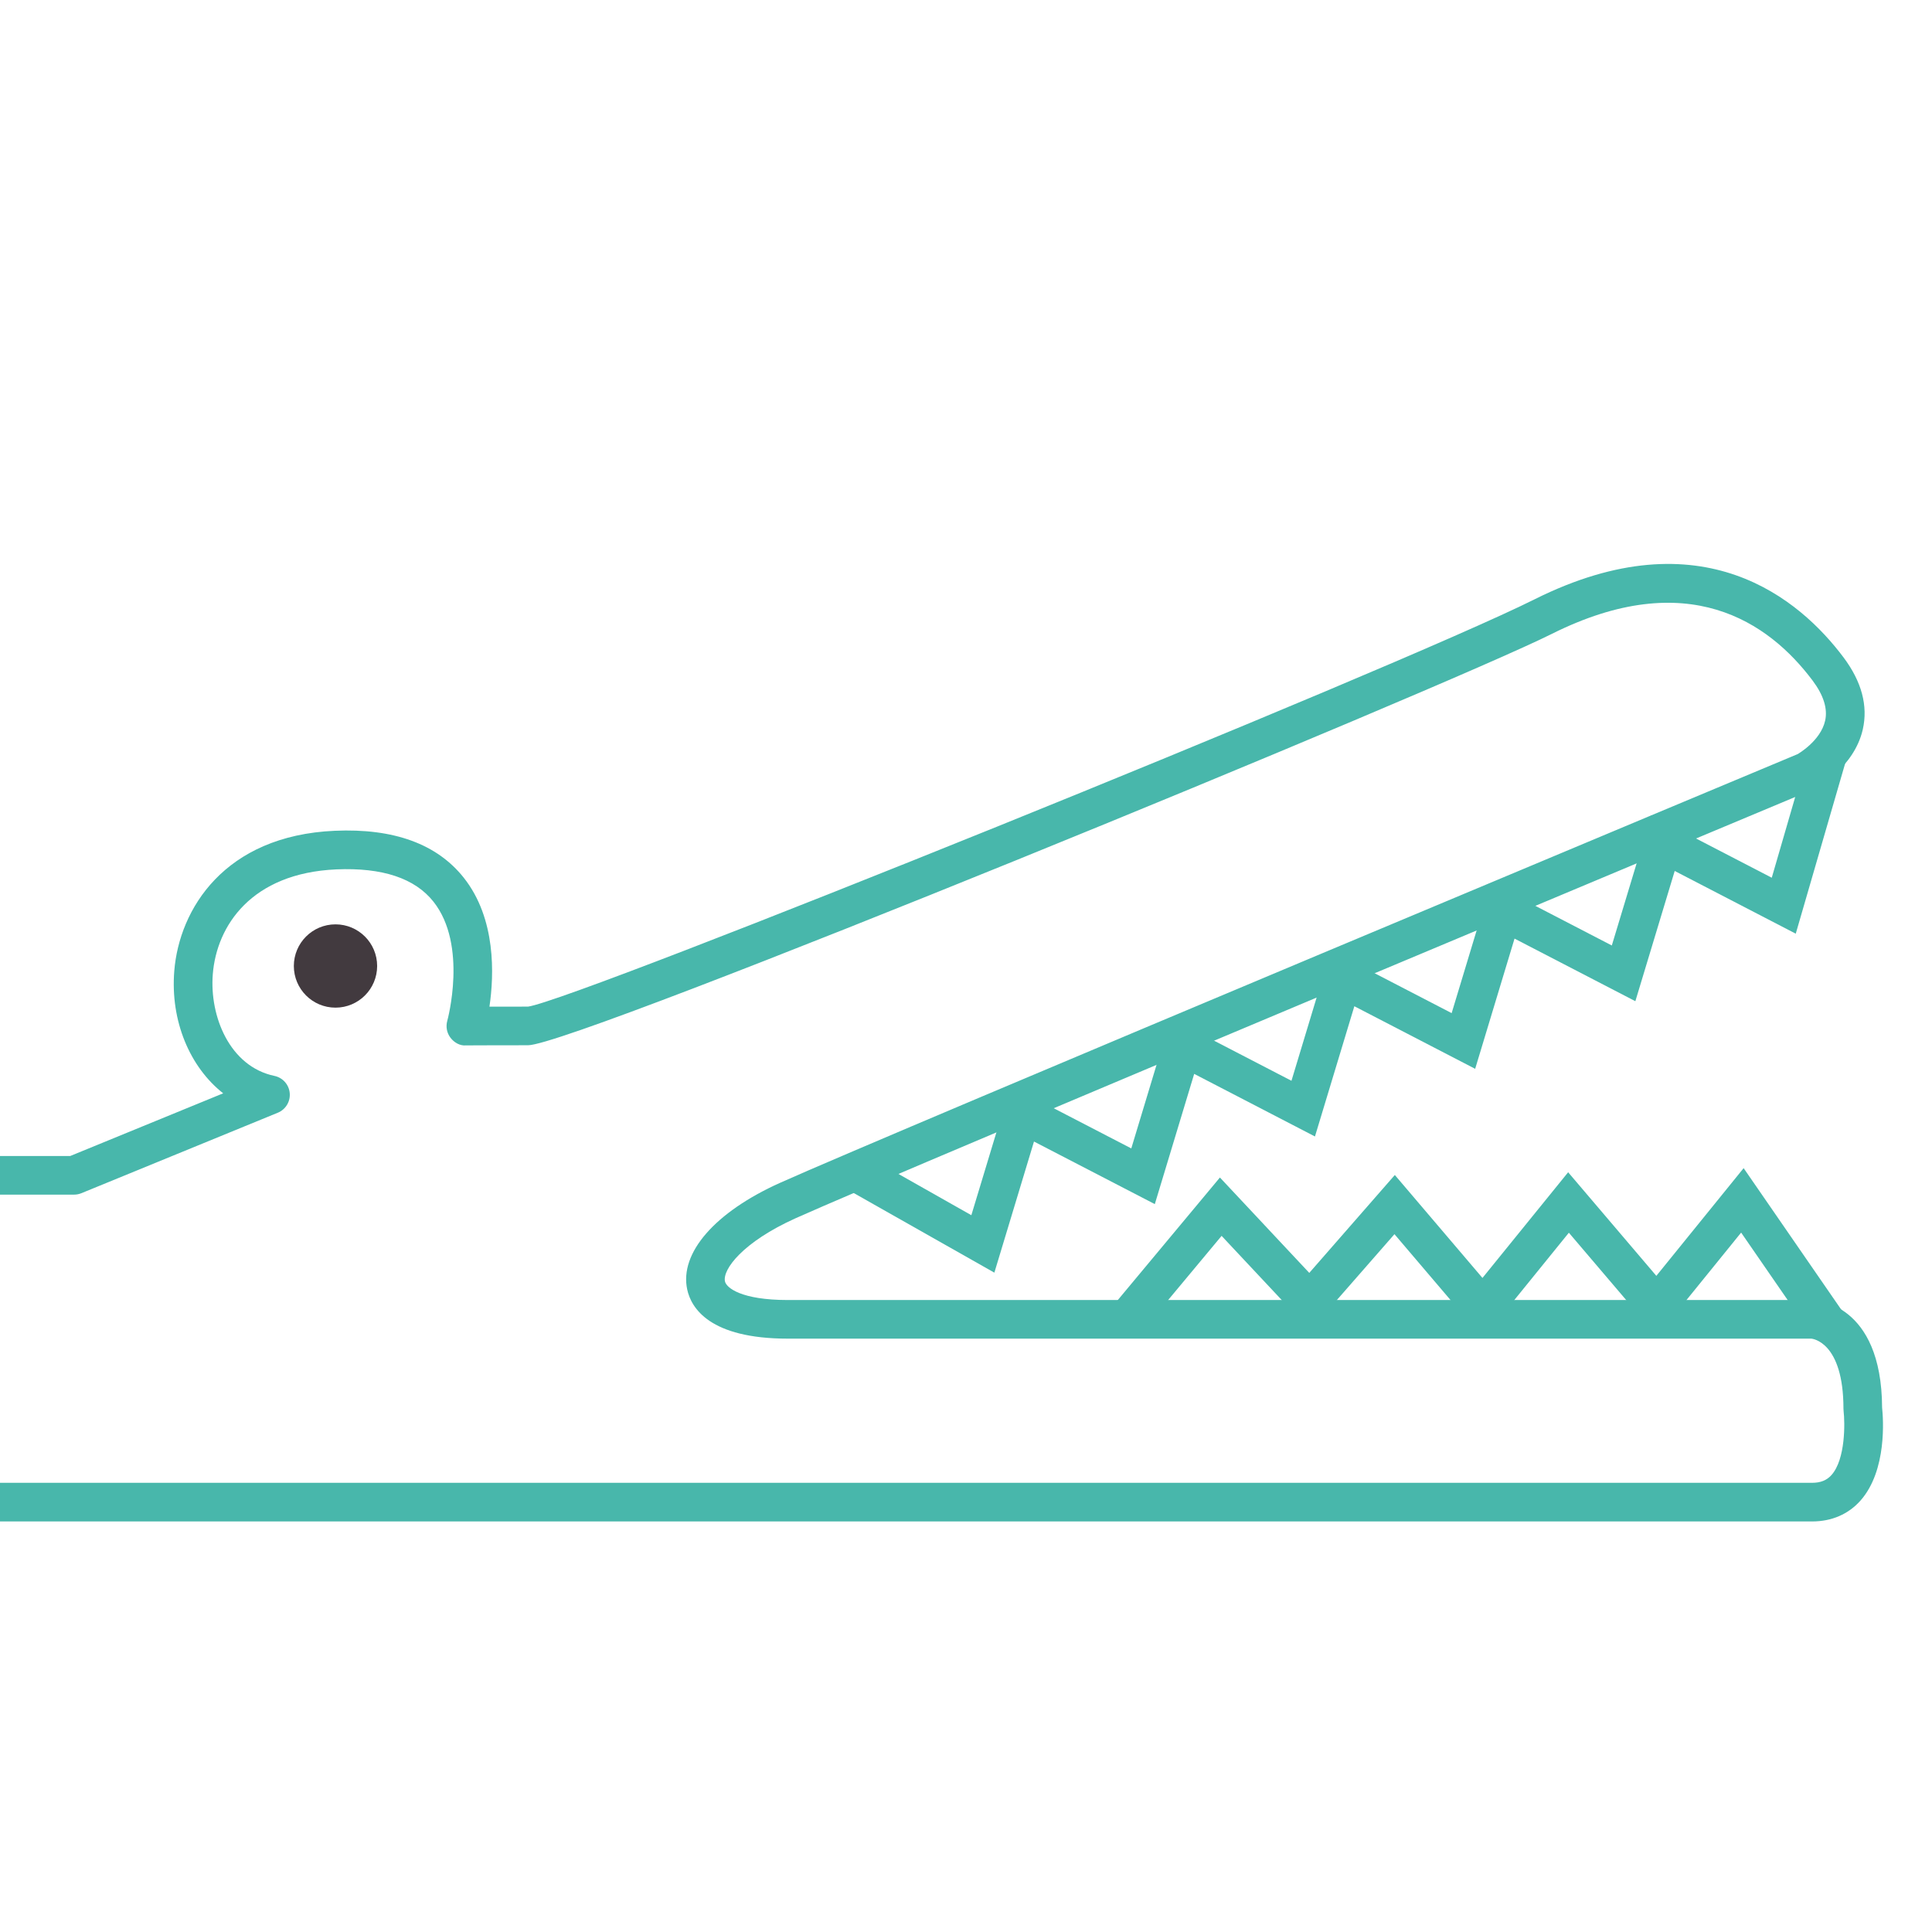 <?xml version="1.0" encoding="utf-8"?>
<!-- Generator: Adobe Illustrator 16.0.4, SVG Export Plug-In . SVG Version: 6.00 Build 0)  -->
<!DOCTYPE svg PUBLIC "-//W3C//DTD SVG 1.1//EN" "http://www.w3.org/Graphics/SVG/1.1/DTD/svg11.dtd">
<svg version="1.1" id="Layer_1" xmlns="http://www.w3.org/2000/svg" xmlns:xlink="http://www.w3.org/1999/xlink" x="0px" y="0px"
	 width="400px" height="400px" viewBox="0 0 400 400" enable-background="new 0 0 400 400" xml:space="preserve">
<g>
	<path fill="#48B7AB" d="M375.18,315H0v-8h375.18c1.756,0,3.036-0.516,4.017-1.62c2.928-3.292,2.779-10.848,2.5-13.235
		c-0.017-0.156-0.028-0.32-0.028-0.477c0-13.82-6.404-14.5-6.672-14.52l-211.88,0.004c-16.232,0-20.024-6.385-20.84-10.185
		c-1.62-7.552,5.736-16.004,19.2-22.063c21.16-9.521,208.328-87.78,210.76-88.796c-0.004,0-0.004,0-0.004,0
		c-0.045,0,4.699-2.66,5.644-6.908c0.548-2.476-0.324-5.264-2.592-8.292c-9.124-12.164-25.9-23.716-53.996-9.668
		c-22.521,11.26-202.184,85.168-211.956,85.168c-7.44,0-12.852,0.031-12.856,0.031c-1.236,0.117-2.44-0.584-3.204-1.58
		c-0.764-0.995-1.008-2.295-0.668-3.508c0.044-0.156,4.28-15.676-2.864-24.671c-3.848-4.852-10.576-7.088-20.092-6.684
		c-17.632,0.776-24.78,11.696-25.588,21.656c-0.712,8.787,3.516,19.168,12.76,21.104c1.72,0.36,3.004,1.797,3.164,3.549
		c0.164,1.752-0.84,3.403-2.464,4.071L16.848,247.04c-0.484,0.196-1,0.296-1.516,0.296H0v-8h14.544l31.664-12.977
		c-6.892-5.424-10.968-14.963-10.124-25.355c1.032-12.748,10.352-27.992,33.208-29c12.228-0.544,21.204,2.736,26.74,9.736
		c6.7,8.472,6.272,20.08,5.304,26.68c2.156-0.008,4.9-0.012,7.996-0.012c10.012-1.381,179.636-69.948,208.38-84.324
		c34.784-17.384,55.012,0.072,63.972,12.024c3.757,5.008,5.097,10.024,3.988,14.908c-1.815,7.976-9.704,12.156-10.04,12.332
		c-2.191,0.932-189.78,79.373-210.876,88.86c-10.988,4.944-15.188,10.628-14.66,13.084c0.288,1.336,3.376,3.864,13.02,3.864H375.18
		c0.656,0.012,14.393,0.504,14.488,22.283c0.232,2.137,1.08,12.969-4.476,19.24C382.688,313.504,379.228,315,375.18,315z"/>
</g>
<g>
	<circle fill="#423A3F" cx="69.46" cy="200" r="8.624"/>
</g>
<g>
	<polygon fill="#48B7AB" points="205.872,263.488 175.024,246.023 178.964,239.064 201.107,251.596 209.208,224.812 
		234.221,237.768 242.368,210.805 267.384,223.764 275.536,196.8 300.548,209.756 308.7,182.792 333.708,195.752 341.856,168.788 
		366.824,181.724 374.576,155.028 382.252,157.26 371.792,193.308 346.732,180.324 338.584,207.288 313.568,194.328 
		305.416,221.288 280.404,208.332 272.248,235.296 247.244,222.336 239.092,249.3 214.076,236.344 	"/>
</g>
<g>
	<polygon fill="#48B7AB" points="307.08,277.104 288.708,255.523 271.271,275.46 252.92,255.872 235.54,276.732 229.393,271.604 
		252.572,243.792 271.072,263.54 288.784,243.271 306.928,264.584 324.668,242.704 342.928,264.152 361,241.852 381.708,271.864 
		375.12,276.412 360.484,255.195 343.08,276.668 324.816,255.221 	"/>
</g>
</svg>
